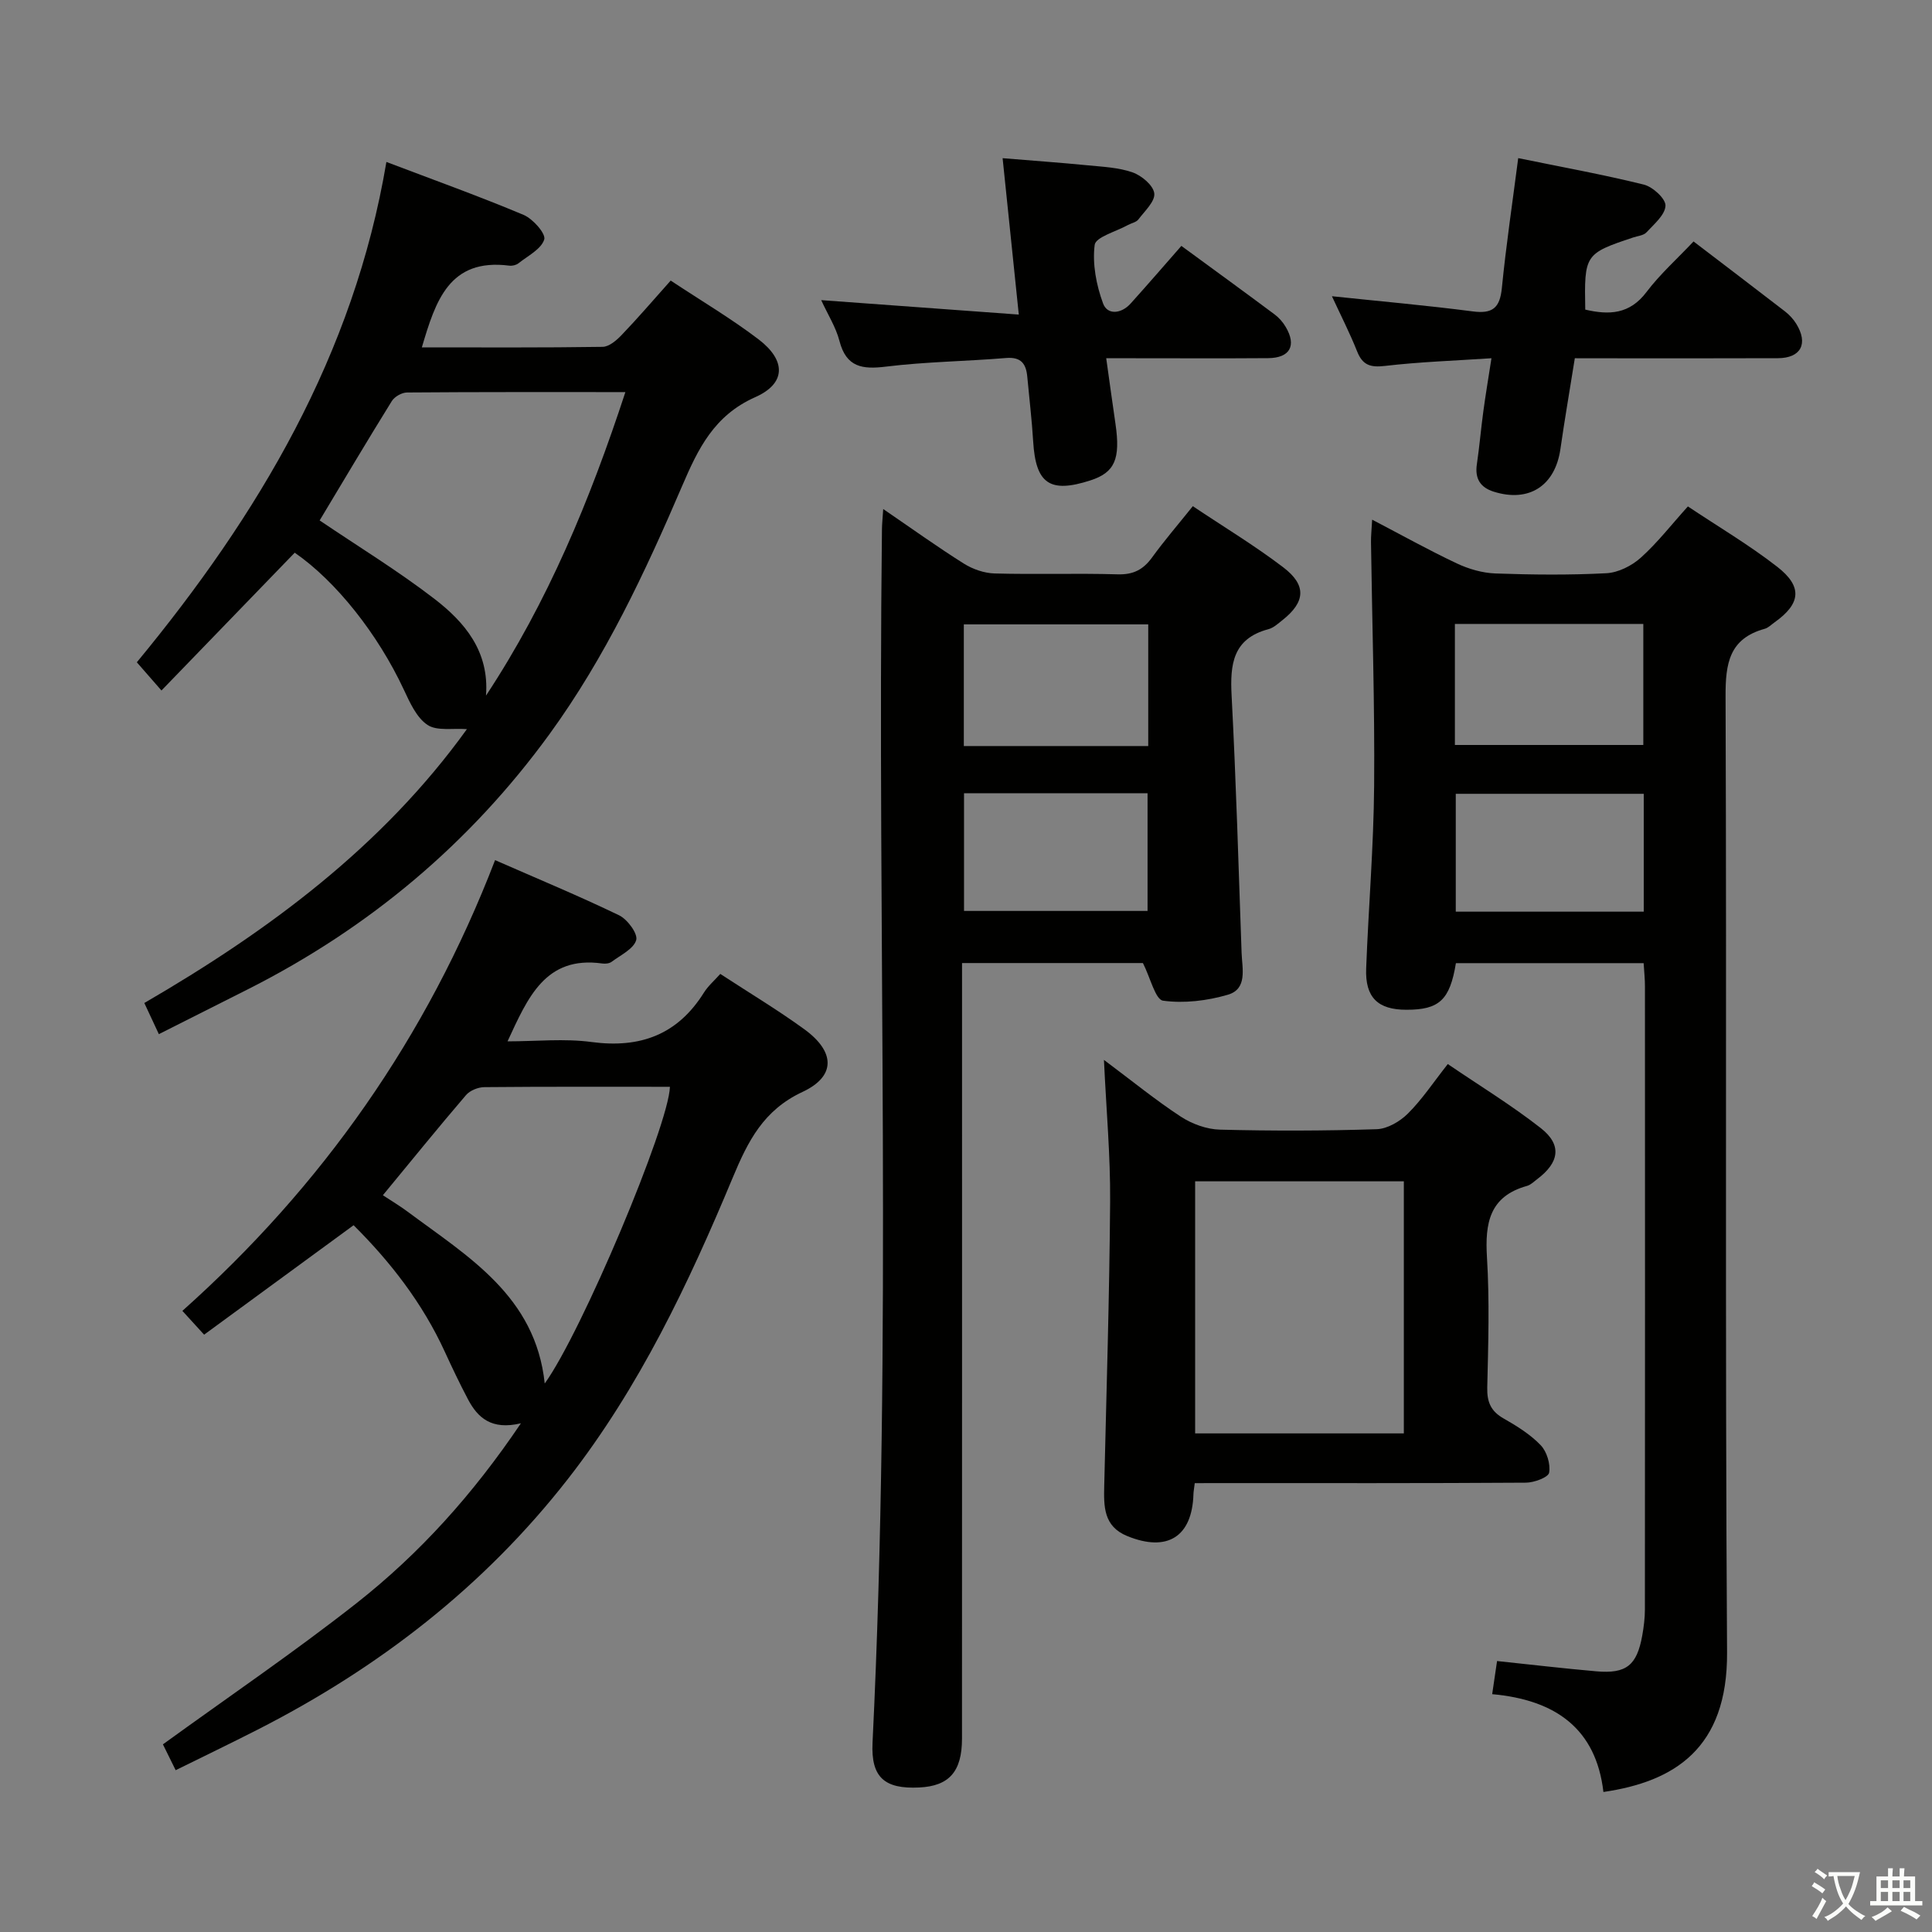 <svg enable-background="new 0 0 400 400" viewBox="0 0 400 400" xmlns="http://www.w3.org/2000/svg"><rect x="0" y="0" width="400" height="400" fill="#808080" stroke="none"/><path d="m377.9 391.2c-.2.3-.4.5-.6.8-.7-.6-1.4-1-2.2-1.5.2-.3.4-.5.5-.8.6.4 1.4.8 2.3 1.5zm-1.8 6.1c-.2-.2-.5-.4-.9-.6.4-.6.8-1.2 1.2-1.9s.7-1.3.9-1.9c.3.3.5.5.8.7-.7 1.3-1.4 2.6-2 3.7zm2.2-9c-.3.3-.5.5-.6.8-.6-.6-1.3-1.1-2-1.5.3-.3.5-.5.6-.7.6.5 1.3.9 2 1.4zm.3.2v-.9h2 4.5c-.3 1.3-.6 2.5-1 3.6s-.9 2.1-1.4 3c.4.5 1 1 1.6 1.4s1.2.8 1.9 1.1c-.3.2-.5.4-.8.8-.4-.3-1-.7-1.6-1.2s-1.2-1.1-1.6-1.6c-.5.6-1.1 1.1-1.7 1.6s-1.4.9-2.1 1.4c-.1-.3-.3-.5-.7-.8.6-.2 1.2-.5 1.9-1s1.4-1.1 2-1.8c-.5-.8-.9-1.6-1.2-2.5s-.6-2-.8-3.2c-.4.1-.7.1-1 .1zm2.5 2.7c.3 1 .7 1.7 1 2.2.3-.5.6-1.1 1-2s.6-1.9.9-3h-3.2-.4c.1.9.3 1.8.7 2.8z" fill="#fbfcfa"/><path d="m396.5 388.5v1.5 3.6h1.5v.9c-.4 0-1 0-1.7 0h-7.9c-.5 0-.9 0-1.2 0v-.9h1.3v-3.5c0-.7 0-1.2 0-1.6h2.4c0-.8 0-1.4 0-1.7h1c0 .3-.1.8-.1 1.7h1.5c0-.8 0-1.4 0-1.7h1c0 .3-.1.9-.1 1.7zm-8.2 9.2c-.2-.3-.5-.5-.8-.8.8-.3 1.4-.6 1.9-.9s1-.7 1.4-1.1c.3.3.6.5.9.8-1.6 1-2.8 1.6-3.4 2zm2.6-6.8v-1.6h-1.5v1.6zm0 2.7v-1.9h-1.5v1.9zm2.4-2.7v-1.6h-1.5v1.6zm0 2.7v-1.9h-1.5v1.9zm.2 2 .7-.8c.4.2.9.5 1.6.8s1.3.7 1.8 1c-.3.3-.5.5-.8.8-.4-.3-1.5-1-3.3-1.8zm2-4.7v-1.6h-1.4v1.6zm0 2.7v-1.9h-1.4v1.9z" fill="#fbfcfa"/><g fill="#010100"><path d="m340.3 199.41c-13.34 0-26.12 0-38.87 0-1.25 7.63-3.45 9.66-10.25 9.65-5.92 0-8.56-2.55-8.33-8.55.48-12.62 1.55-25.23 1.65-37.85.14-16.8-.42-33.61-.65-50.41-.02-1.3.13-2.59.24-4.66 6.13 3.2 11.74 6.33 17.53 9.06 2.46 1.16 5.29 1.98 7.99 2.08 7.65.27 15.34.35 22.98-.05 2.45-.13 5.24-1.53 7.1-3.2 3.45-3.09 6.32-6.81 9.77-10.63 6.23 4.16 12.65 7.95 18.49 12.49 5.31 4.13 4.87 7.65-.52 11.49-.68.48-1.32 1.15-2.08 1.36-7.34 2.03-8.12 7.18-8.09 14 .25 65.97-.12 131.93.31 197.9.13 19.98-10.99 26.79-25.6 28.92-1.52-13.08-9.89-19.07-23.03-20.25.37-2.49.69-4.64 1.01-6.86 7.12.75 13.84 1.54 20.57 2.13 6.19.54 8.38-1.23 9.49-7.41.32-1.79.55-3.62.55-5.44.03-42.98.03-85.96.01-128.93.01-1.46-.16-2.93-.27-4.84zm-39.08-70.23v25.06h39.01c0-8.55 0-16.75 0-25.06-13.12 0-25.87 0-39.01 0zm39.1 35.17c-13.28 0-26.16 0-38.92 0v24.4h38.92c0-8.17 0-16.09 0-24.4z"/><path d="m182.86 105.39c6.05 4.13 11.27 7.89 16.7 11.3 1.84 1.16 4.22 1.98 6.37 2.04 8.49.23 17-.07 25.49.18 3.22.09 5.27-.97 7.1-3.49 2.52-3.48 5.34-6.75 8.44-10.62 6.45 4.32 12.84 8.17 18.74 12.67 4.87 3.71 4.55 7.18-.18 10.92-.91.72-1.85 1.6-2.92 1.88-7.36 1.96-7.95 7.26-7.61 13.72.93 17.76 1.44 35.54 2.07 53.32.12 3.24 1.26 7.44-2.85 8.64-4.28 1.25-9.06 1.83-13.41 1.23-1.59-.22-2.6-4.68-4.17-7.79-11.64 0-24.21 0-37.45 0v6.12c0 51.48.01 102.96-.01 154.45 0 6.83-2.66 9.82-8.85 10.12-7.18.35-10.02-2.08-9.67-9.28 4.08-83.73.96-167.51 1.95-251.27.01-1 .12-1.99.26-4.14zm54.87 23.88c-12.94 0-25.49 0-38.18 0v25.19h38.18c0-8.45 0-16.56 0-25.19zm-38.14 34.96v24.37h38c0-8.32 0-16.23 0-24.37-12.77 0-25.22 0-38 0z"/><path d="m107.85 294.68c-6.11 1.45-8.94-1.15-10.96-4.97-1.7-3.22-3.27-6.52-4.79-9.83-4.63-10.11-11.32-18.68-18.89-26.21-10.47 7.66-20.62 15.1-30.95 22.66-1.69-1.86-2.9-3.17-4.5-4.93 28.92-25.81 50.62-56.62 64.74-93.32 8.77 3.85 17.34 7.4 25.67 11.42 1.73.83 3.93 3.82 3.55 5.13-.53 1.84-3.23 3.11-5.09 4.5-.48.36-1.31.44-1.94.35-11.77-1.64-15.39 7.02-19.61 16.12 5.96 0 11.77-.62 17.41.14 10.06 1.34 17.8-1.52 23.25-10.23.86-1.38 2.16-2.49 3.39-3.87 6.06 3.96 11.9 7.46 17.39 11.45 6.4 4.65 6.59 9.73-.37 12.98-8.08 3.77-11.29 10.19-14.43 17.71-9.16 21.97-19.33 43.43-34.12 62.4-17.43 22.35-39.23 39.17-64.33 51.96-5.46 2.78-10.98 5.44-16.9 8.36-1.06-2.14-1.98-4.01-2.64-5.35 13.6-9.86 27.2-19.1 40.1-29.24 12.97-10.21 24.01-22.39 34.02-37.23zm-28.58-47.22c1.82 1.2 3.54 2.22 5.13 3.41 12.5 9.31 26.47 17.45 28.38 35.57 7.63-10.56 25.69-53.44 25.92-61.43-12.81 0-25.62-.05-38.42.07-1.29.01-2.98.69-3.79 1.64-5.73 6.68-11.26 13.52-17.22 20.74z"/><path d="m138.86 58.09c6.39 4.23 12.56 7.88 18.22 12.19 5.68 4.34 5.7 9.11-.72 11.95-8.51 3.78-11.82 10.67-15.12 18.36-7.67 17.89-15.91 35.49-27.45 51.37-16.49 22.67-37.32 40.11-62.25 52.75-6.04 3.06-12.09 6.09-18.65 9.4-1.06-2.26-1.93-4.14-3.01-6.45 25.81-14.99 49.3-32.41 66.79-56.7-2.91-.23-6.2.44-8.17-.88-2.26-1.51-3.65-4.64-4.9-7.31-5.33-11.42-13.98-22.4-22.58-28.34-9 9.31-17.98 18.59-27.59 28.53-2.37-2.71-3.62-4.15-5.1-5.84 25.2-30.53 44.94-63.63 51.67-103.59 9.87 3.75 19.24 7.11 28.4 10.96 1.93.81 4.65 3.9 4.28 5.09-.63 2.01-3.4 3.39-5.35 4.94-.47.37-1.28.56-1.89.48-12.45-1.59-15.26 7.32-18.1 16.92 12.59 0 25.02.08 37.43-.11 1.35-.02 2.91-1.37 3.97-2.49 3.34-3.48 6.47-7.14 10.12-11.23zm-38.24 85.93c12.78-19.37 21.51-40.43 28.86-62.84-15.64 0-30.43-.04-45.21.08-1.08.01-2.58.86-3.15 1.78-5.14 8.28-10.11 16.67-14.94 24.71 7.95 5.38 16.16 10.39 23.74 16.22 6.29 4.84 11.41 10.87 10.7 20.05z"/><path d="m247.36 307.07c-.16 1.31-.26 1.8-.27 2.3-.27 8.82-5.43 12.04-13.72 8.65-4.93-2.02-4.85-6.17-4.75-10.45.46-19.62 1.08-39.24 1.22-58.86.07-9.4-.79-18.8-1.28-29.27 5.85 4.37 10.69 8.33 15.9 11.74 2.32 1.52 5.36 2.63 8.11 2.7 10.81.28 21.64.26 32.45-.09 2.22-.07 4.83-1.6 6.48-3.25 2.92-2.9 5.23-6.41 8.25-10.24 6.53 4.45 13.17 8.5 19.25 13.26 4.44 3.48 3.86 7.13-.78 10.6-.66.5-1.31 1.16-2.07 1.37-7.79 2.16-8.72 7.73-8.29 14.79.55 8.96.27 17.97.06 26.96-.07 3.02.76 4.92 3.42 6.42 2.73 1.55 5.5 3.28 7.64 5.51 1.28 1.33 2.06 3.91 1.75 5.69-.17.97-3.1 2.06-4.79 2.07-20.97.14-41.95.09-62.93.09-1.79.01-3.58.01-5.65.01zm43.29-10.3c0-17.64 0-34.84 0-52.19-14.63 0-28.96 0-43.21 0v52.19z"/><path d="m326.05 74.17c-1.06 6.67-2.11 12.71-2.98 18.78-1.09 7.62-6.49 11.14-13.8 8.85-2.81-.88-3.94-2.73-3.5-5.69.53-3.61.84-7.26 1.33-10.88.46-3.43 1.04-6.85 1.69-11.06-7.64.51-14.87.75-22.04 1.59-3 .35-4.63-.13-5.77-3-1.51-3.8-3.38-7.45-5.22-11.43 10.06 1.06 19.62 1.9 29.14 3.14 4.09.54 5.63-.69 6.04-4.8.88-8.89 2.2-17.73 3.39-26.93 8.89 1.82 17.52 3.38 26.01 5.48 1.85.46 4.54 2.92 4.48 4.37-.08 1.91-2.37 3.82-3.94 5.52-.6.65-1.82.74-2.76 1.06-9.99 3.33-10.13 3.54-9.91 14.93 4.89 1.14 9.17 1.02 12.68-3.64 2.79-3.69 6.31-6.83 9.74-10.47 6.31 4.82 12.64 9.62 18.93 14.48.9.7 1.73 1.59 2.33 2.56 2.55 4.12.97 7.11-3.79 7.13-11.99.05-23.98.02-35.97.02-1.82-.01-3.64-.01-6.08-.01z"/><path d="m244.59 50.91c7.29 5.34 13.33 9.73 19.32 14.2.91.68 1.72 1.61 2.29 2.59 2.28 3.86.87 6.41-3.63 6.45-9.33.07-18.65.02-27.98.02-1.64 0-3.27 0-5.56 0 .69 4.89 1.28 9.25 1.92 13.6 1.06 7.29-.16 10.06-5.19 11.69-8.4 2.72-11.32.69-11.85-8.03-.27-4.48-.81-8.94-1.22-13.4-.24-2.68-1.25-4.17-4.39-3.91-8.27.69-16.61.77-24.83 1.78-4.93.61-8.25.16-9.67-5.31-.73-2.83-2.38-5.41-3.78-8.45 13.67 1 26.95 1.97 40.91 2.99-1.17-11.25-2.22-21.4-3.35-32.38 6.25.52 11.96.92 17.66 1.48 3.12.31 6.37.44 9.27 1.47 1.87.66 4.28 2.69 4.47 4.34.19 1.66-1.98 3.66-3.28 5.38-.45.6-1.45.77-2.18 1.17-2.42 1.35-6.68 2.48-6.88 4.12-.5 3.94.34 8.32 1.74 12.12.91 2.46 3.8 2.13 5.69.03 3.54-3.93 7.01-7.94 10.52-11.95z"/></g></svg>